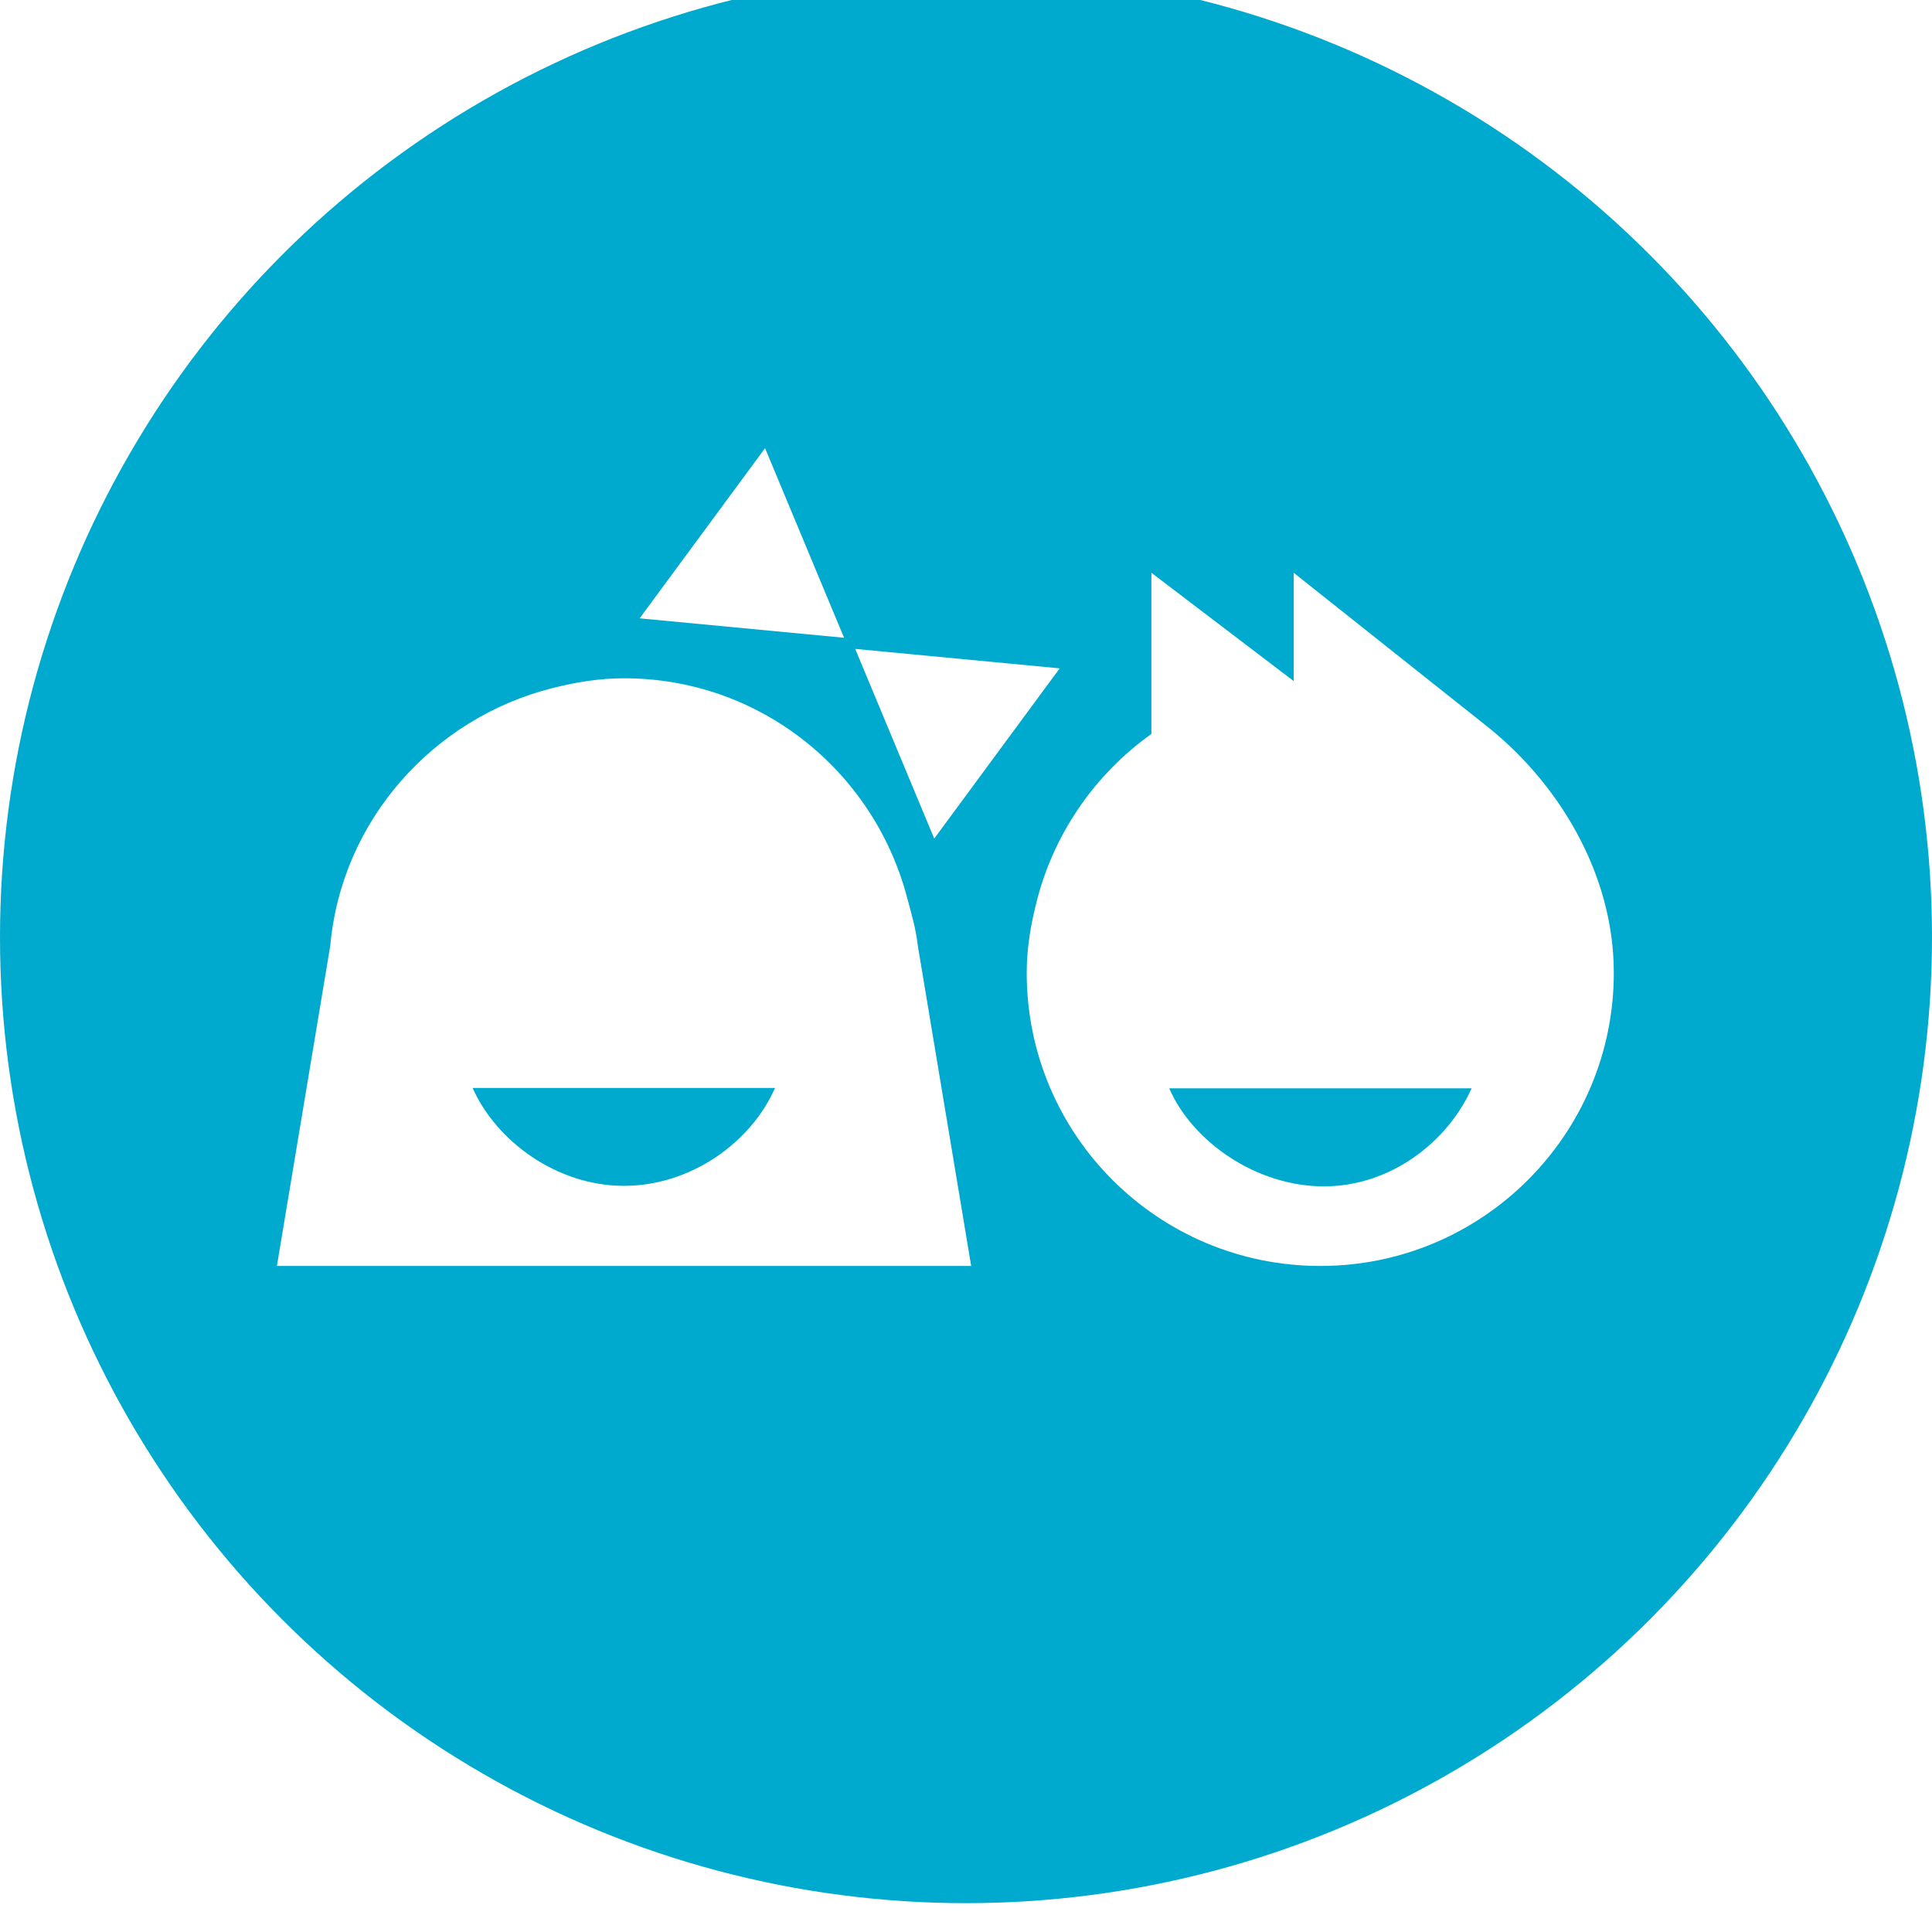 <?xml version="1.0" encoding="UTF-8" standalone="no"?>
<svg width="140px" height="140px" viewBox="0 0 134 134" version="1.1" xmlns="http://www.w3.org/2000/svg" xmlns:xlink="http://www.w3.org/1999/xlink">
    <!-- Generator: Sketch 3.6.1 (26313) - http://www.bohemiancoding.com/sketch -->
    <title>Notabli Android SVG</title>
    <desc>Created with Sketch.</desc>
    <defs>
        <filter x="-50%" y="-50%" width="200%" height="200%" filterUnits="objectBoundingBox" id="filter-1">
            <feOffset dx="0" dy="-2" in="SourceAlpha" result="shadowOffsetInner1"></feOffset>
            <feGaussianBlur stdDeviation="1.5" in="shadowOffsetInner1" result="shadowBlurInner1"></feGaussianBlur>
            <feComposite in="shadowBlurInner1" in2="SourceAlpha" operator="arithmetic" k2="-1" k3="1" result="shadowInnerInner1"></feComposite>
            <feColorMatrix values="0 0 0 0 0   0 0 0 0 0   0 0 0 0 0  0 0 0 0.098 0" in="shadowInnerInner1" type="matrix" result="shadowMatrixInner1"></feColorMatrix>
            <feMerge>
                <feMergeNode in="SourceGraphic"></feMergeNode>
                <feMergeNode in="shadowMatrixInner1"></feMergeNode>
            </feMerge>
        </filter>
    </defs>
    <g id="AppIcons" stroke="none" stroke-width="1" fill="none" fill-rule="evenodd">
        <g id="Notabli-Android-SVG">
            <circle id="Oval-2" fill="#00AACE" filter="url(#filter-1)" cx="67" cy="67" r="67"></circle>
            <g id="Kid-Logo" transform="translate(19, 31)" fill="#FFFFFF">
                <path d="M83.911,19.2 L70.73,8.728 L70.73,16.239 L60.859,8.728 L60.859,19.904 C57.06,22.614 54.227,26.592 52.98,31.227 C52.53,32.914 52.211,34.651 52.211,36.47 C52.211,47.71 61.318,56.805 72.578,56.805 C83.798,56.805 92.931,47.71 92.931,36.47 C92.931,29.546 89.036,23.182 83.911,19.2 L83.911,19.2 L83.911,19.2 Z M72.821,51.284 C68.121,51.284 63.705,48.182 62.093,44.484 L83.068,44.484 C81.418,48.182 77.467,51.284 72.821,51.284 L72.821,51.284 L72.821,51.284 Z" id="Fill-6"></path>
                <path d="M54.497,15.356 L40.316,14.007 L45.797,27.161 L54.497,15.356" id="Fill-7"></path>
                <path d="M43.887,31.153 C41.558,22.47 33.709,16.044 24.278,16.044 C22.552,16.044 20.908,16.322 19.307,16.726 C11.057,18.812 4.693,25.883 3.91,34.573 L0.206,56.805 L48.359,56.805 L44.655,34.573 C44.527,33.403 44.184,32.266 43.887,31.153 L43.887,31.153 L43.887,31.153 Z M24.273,51.248 C19.626,51.248 15.429,48.166 13.779,44.459 L34.753,44.459 C33.141,48.166 28.979,51.248 24.273,51.248 L24.273,51.248 L24.273,51.248 Z" id="Fill-8"></path>
                <path d="M34.063,0.083 L25.365,11.886 L39.543,13.234 L34.063,0.083" id="Fill-9"></path>
            </g>
        </g>
    </g>
</svg>